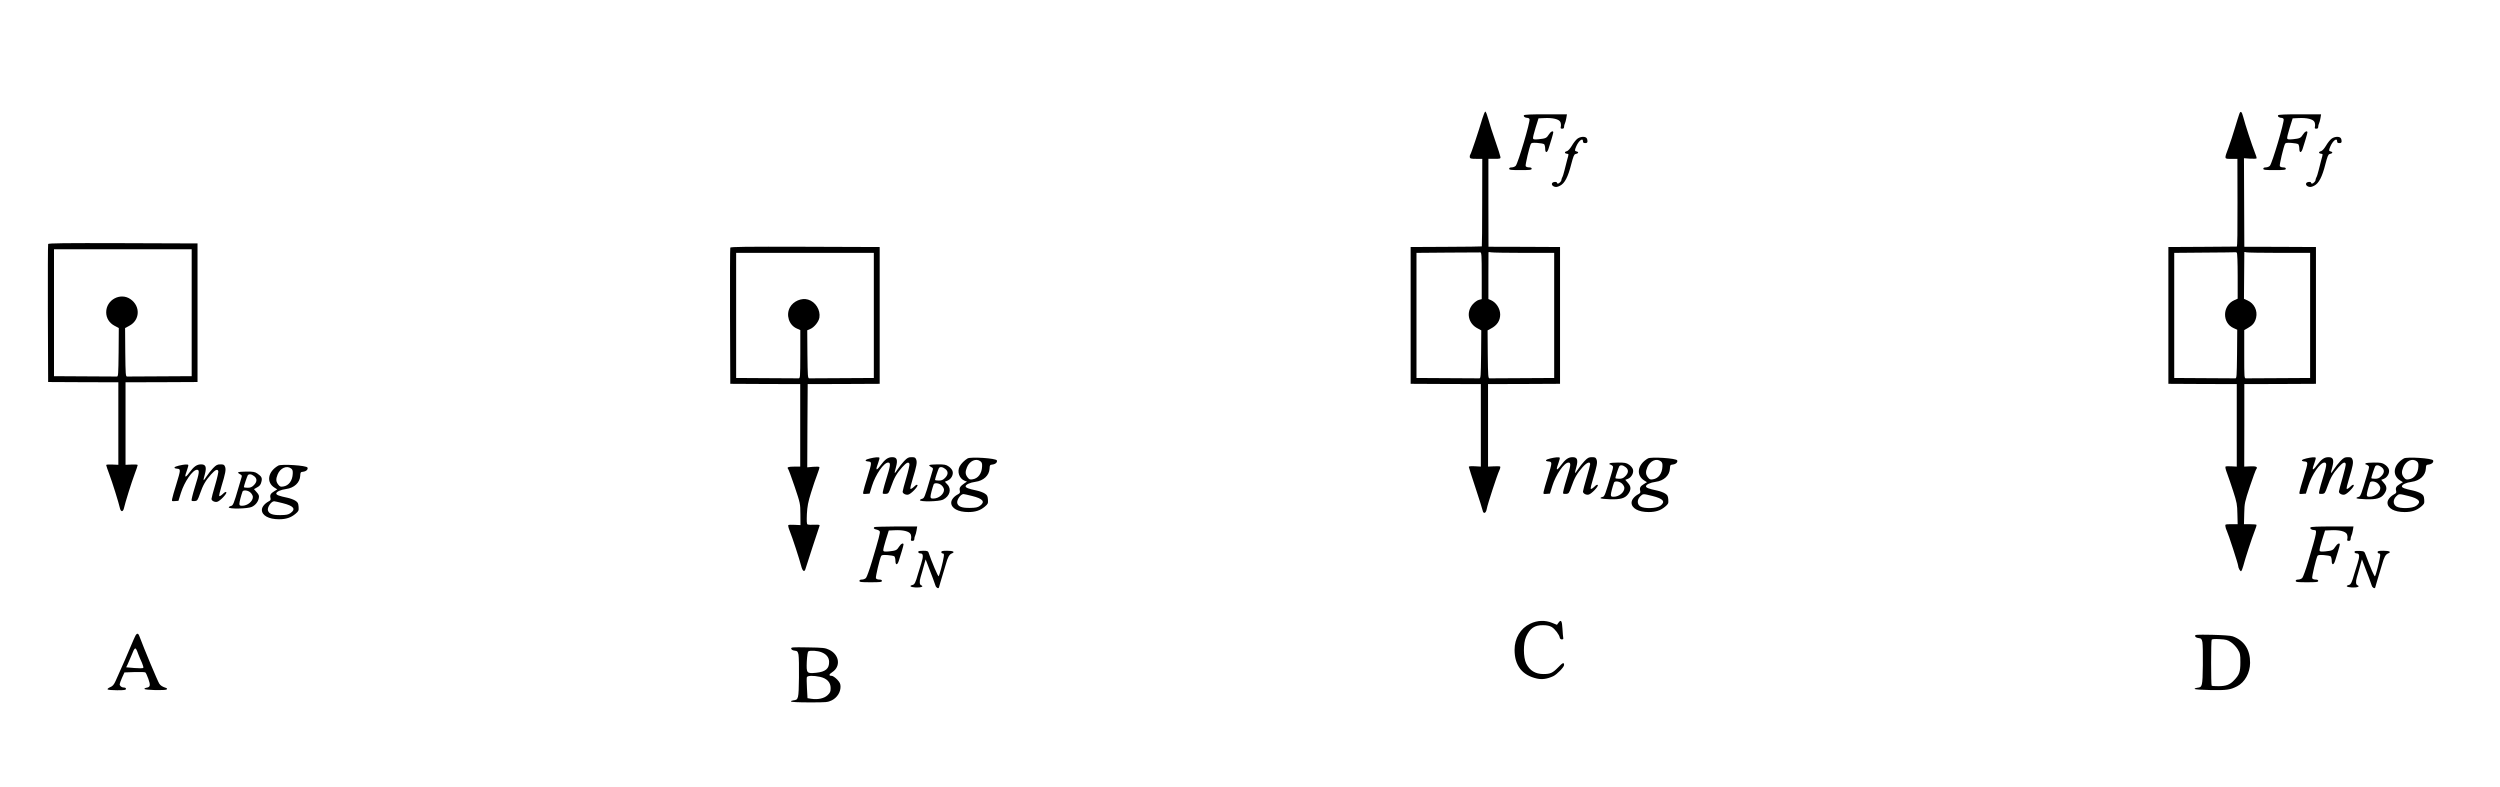 <?xml version="1.0" standalone="no"?>
<!DOCTYPE svg PUBLIC "-//W3C//DTD SVG 20010904//EN"
 "http://www.w3.org/TR/2001/REC-SVG-20010904/DTD/svg10.dtd">
<svg version="1.0" xmlns="http://www.w3.org/2000/svg"
 width="2778pt" height="874pt" viewBox="0 0 2778 874"
 preserveAspectRatio="xMidYMid meet">
<g transform="translate(0,874) scale(0.1,-0.1)"
fill="#000000" stroke="none">
<path d="M16472 7423 c-41 -140 -124 -388 -134 -400 -5 -7 -8 -20 -6 -30 3
-15 14 -18 71 -18 l68 0 -1 -484 c0 -267 -2 -487 -4 -489 -2 -2 -181 -4 -398
-5 l-393 -2 0 -760 0 -760 390 -2 390 -1 0 -459 0 -458 -68 4 c-54 2 -68 0
-65 -10 1 -8 35 -113 75 -234 40 -121 75 -233 78 -248 9 -43 38 -31 46 19 9
51 115 375 139 426 11 23 14 40 9 44 -6 3 -38 4 -72 2 l-62 -3 0 458 0 459
400 1 400 2 0 760 0 760 -398 2 -397 1 -1 489 0 488 68 0 c62 0 68 2 66 20 -1
11 -26 90 -56 175 -30 85 -65 194 -78 243 -13 48 -28 87 -34 87 -6 0 -20 -35
-33 -77z m-7 -1748 l0 -259 -31 -8 c-18 -4 -48 -26 -67 -47 -79 -88 -54 -217
54 -271 l39 -21 -2 -267 c-3 -247 -4 -267 -20 -266 -10 0 -171 1 -358 2 l-340
2 0 695 0 695 348 3 c191 1 354 2 362 2 13 0 15 -36 15 -260z m471 255 l334 0
0 -695 0 -695 -350 -2 c-192 -1 -358 -2 -367 -2 -17 -1 -18 19 -21 266 l-2
267 37 20 c68 35 103 88 103 156 0 66 -44 134 -103 160 l-28 12 0 256 c0 141
1 260 1 263 0 4 14 4 31 0 17 -3 182 -6 365 -6z"/>
<path d="M24883 7473 c-6 -15 -27 -84 -48 -153 -20 -69 -52 -165 -70 -215 -51
-137 -52 -130 28 -130 l69 0 1 -487 c1 -320 -1 -488 -8 -488 -5 0 -179 -2
-385 -3 l-375 -2 0 -760 0 -760 380 -2 380 -1 0 -459 0 -458 -57 3 c-32 2 -62
1 -67 -2 -6 -4 0 -33 16 -74 14 -37 45 -128 69 -202 40 -124 44 -146 46 -250
l3 -115 -70 0 c-69 0 -70 0 -66 -25 1 -14 9 -36 16 -50 16 -32 125 -366 125
-385 0 -23 23 -66 33 -62 6 2 16 28 24 57 19 77 99 320 128 393 14 33 22 63
19 66 -3 3 -36 6 -72 6 l-67 0 3 120 c3 116 5 125 63 300 33 99 65 185 71 192
20 24 -3 35 -69 31 l-65 -3 1 458 0 459 398 1 398 2 0 760 0 760 -398 2 -398
1 -2 492 -2 492 68 -5 c37 -2 70 -1 72 3 3 4 -6 35 -20 68 -29 72 -109 315
-128 392 -16 62 -30 73 -44 33z m-28 -1541 c6 -4 10 -103 10 -259 l0 -252 -38
-17 c-133 -60 -137 -253 -7 -310 l40 -18 -2 -270 c-3 -251 -4 -271 -20 -270
-10 0 -166 1 -348 2 l-330 2 0 695 0 695 338 3 c185 1 339 3 342 4 3 2 10 -1
15 -5z m473 -2 l342 0 0 -695 0 -695 -345 -2 c-190 -1 -354 -2 -366 -2 -21 -1
-21 1 -21 268 l0 268 42 24 c54 31 76 59 90 114 18 78 -21 158 -94 191 l-41
18 2 258 c1 142 2 260 2 262 1 2 11 1 24 -3 12 -3 176 -6 365 -6z"/>
<path d="M16934 7459 c-8 -13 13 -29 39 -29 10 0 20 -6 23 -14 10 -26 -127
-489 -153 -518 -9 -10 -29 -18 -45 -18 -18 0 -28 -5 -28 -15 0 -13 21 -15 125
-15 104 0 125 2 125 15 0 10 -10 15 -30 15 -18 0 -33 6 -37 15 -5 15 41 211
58 246 6 12 20 14 71 11 35 -2 69 -9 76 -14 6 -6 12 -28 12 -49 0 -53 23 -51
39 4 7 23 21 70 32 103 10 34 19 67 19 73 0 23 -29 10 -49 -23 -25 -40 -35
-45 -112 -53 -45 -4 -60 -3 -64 8 -3 8 10 61 28 119 l33 105 64 3 c94 5 164
-12 179 -44 6 -14 8 -36 5 -50 -5 -20 -2 -24 15 -24 15 0 21 6 21 21 0 11 4
28 9 37 5 9 12 36 16 60 l7 42 -236 0 c-161 0 -237 -3 -242 -11z"/>
<path d="M25314 7459 c-8 -13 13 -29 39 -29 10 0 20 -6 23 -14 10 -26 -127
-489 -153 -518 -9 -10 -29 -18 -45 -18 -18 0 -28 -5 -28 -15 0 -13 21 -15 125
-15 104 0 125 2 125 15 0 10 -10 15 -30 15 -18 0 -33 6 -37 15 -5 15 41 211
58 246 6 12 20 14 71 11 35 -2 69 -9 76 -14 6 -6 12 -28 12 -49 0 -53 23 -51
39 4 7 23 21 70 32 103 10 34 19 67 19 73 0 23 -29 10 -49 -23 -25 -40 -35
-45 -112 -53 -45 -4 -60 -3 -64 8 -3 8 10 61 28 119 l33 105 64 3 c94 5 164
-12 179 -44 6 -14 8 -36 5 -50 -5 -20 -2 -24 15 -24 15 0 21 6 21 21 0 11 4
28 9 37 5 9 12 36 16 60 l7 42 -236 0 c-161 0 -237 -3 -242 -11z"/>
<path d="M17526 7197 c-16 -13 -43 -47 -60 -77 -20 -33 -41 -56 -55 -60 -28
-6 -29 -24 -1 -28 24 -4 24 2 4 -69 -8 -32 -22 -85 -30 -118 -8 -33 -19 -68
-25 -77 -5 -10 -9 -23 -9 -29 0 -14 -25 -39 -39 -39 -6 0 -11 5 -11 11 0 6
-12 9 -27 7 -38 -4 -38 -39 -2 -52 21 -7 36 -4 65 11 51 26 88 97 124 240 22
85 32 109 46 111 32 6 41 22 16 28 -26 7 -26 11 -8 55 27 65 76 103 76 59 0
-15 7 -20 25 -20 19 0 25 5 25 23 0 13 -5 28 -12 35 -19 19 -71 14 -102 -11z"/>
<path d="M25906 7197 c-16 -13 -43 -47 -60 -77 -20 -33 -41 -56 -55 -60 -28
-6 -29 -24 -1 -28 24 -4 24 2 4 -69 -8 -32 -22 -85 -30 -118 -8 -33 -19 -68
-25 -77 -5 -10 -9 -23 -9 -29 0 -14 -25 -39 -39 -39 -6 0 -11 5 -11 11 0 6
-12 9 -27 7 -38 -4 -38 -39 -2 -52 21 -7 36 -4 65 11 51 26 88 97 124 240 22
85 32 109 46 111 32 6 41 22 16 28 -26 7 -26 11 -8 55 27 65 76 103 76 59 0
-15 7 -20 25 -20 19 0 25 5 25 23 0 13 -5 28 -12 35 -19 19 -71 14 -102 -11z"/>
<path d="M535 6028 c-3 -7 -4 -355 -3 -773 l3 -760 390 -2 390 -1 0 -459 0
-458 -67 3 c-41 2 -68 0 -68 -6 0 -6 16 -52 35 -103 32 -84 104 -314 119 -381
4 -16 13 -28 21 -28 8 0 17 12 21 28 15 67 87 297 119 381 19 51 35 97 35 103
0 6 -27 8 -67 6 l-68 -3 0 458 0 459 400 1 400 2 0 770 0 770 -828 3 c-657 2
-829 0 -832 -10z m1595 -763 l0 -705 -350 -2 c-192 -1 -358 -2 -367 -2 -17 -1
-18 19 -21 269 l-2 270 47 25 c118 62 126 216 14 295 -112 79 -271 -6 -271
-145 0 -64 34 -119 93 -150 l47 -25 -2 -270 c-3 -250 -4 -270 -20 -269 -10 0
-171 1 -358 2 l-340 2 0 705 0 705 765 0 765 0 0 -705z"/>
<path d="M8115 5988 c-3 -7 -4 -350 -3 -763 l3 -750 388 -2 389 -1 0 -459 0
-458 -65 0 c-69 0 -86 -7 -69 -27 6 -8 39 -97 73 -198 62 -185 62 -185 63
-305 l1 -120 -62 3 c-34 2 -66 1 -72 -2 -6 -4 0 -30 14 -65 29 -71 109 -315
128 -391 15 -59 37 -72 48 -30 9 30 148 459 156 478 4 11 -8 13 -58 11 -35 -2
-69 0 -76 4 -9 5 -10 37 -7 115 5 87 13 131 46 237 22 71 53 163 69 203 16 40
27 77 24 82 -3 5 -35 6 -70 3 l-65 -6 2 462 3 463 400 1 400 2 0 760 0 760
-828 3 c-657 2 -829 0 -832 -10z m1595 -753 l0 -695 -350 -2 c-192 -1 -358 -2
-367 -2 -17 -1 -18 19 -21 266 l-2 268 33 14 c44 18 94 80 102 126 14 85 -43
177 -126 201 -72 22 -164 -18 -201 -86 -47 -85 -11 -197 75 -235 l40 -18 0
-269 c-1 -266 -1 -268 -22 -267 -11 0 -172 1 -356 2 l-335 2 0 695 0 695 765
0 765 0 0 -695z"/>
<path d="M9668 3646 c-57 -13 -66 -30 -20 -34 42 -4 41 -10 -9 -174 -23 -73
-44 -146 -46 -161 -5 -27 -4 -28 32 -25 l38 3 27 87 c39 125 131 258 179 258
31 0 27 -33 -24 -195 -24 -77 -40 -144 -36 -148 5 -5 21 -7 37 -5 26 3 31 10
56 81 33 96 63 148 123 215 48 53 71 64 81 37 3 -8 -12 -77 -35 -154 -23 -77
-41 -146 -41 -155 0 -20 36 -39 63 -32 31 7 111 91 102 106 -5 8 -18 2 -40
-20 -18 -17 -35 -27 -39 -22 -3 5 8 54 25 108 44 144 52 186 40 217 -9 23 -16
27 -51 27 -35 0 -47 -6 -83 -43 -23 -24 -55 -65 -71 -90 -17 -26 -31 -45 -34
-43 -2 2 4 32 14 65 22 81 11 111 -41 111 -48 0 -80 -23 -132 -93 -48 -66 -57
-54 -24 32 10 28 16 52 13 55 -8 9 -50 5 -104 -8z"/>
<path d="M10752 3646 c-34 -20 -72 -58 -88 -88 -31 -60 -5 -136 55 -160 l26
-10 -25 -16 c-49 -34 -62 -52 -55 -82 5 -23 2 -31 -17 -41 -47 -24 -78 -62
-78 -95 0 -62 76 -104 190 -104 79 0 133 18 183 60 35 30 38 35 35 78 -3 39
-8 50 -34 67 -17 12 -58 27 -90 34 -92 19 -124 31 -124 47 0 19 48 42 109 50
90 12 153 71 157 146 2 40 4 43 32 46 34 4 57 25 49 46 -9 24 -289 42 -325 22z
m143 -32 c15 -11 20 -25 18 -58 -3 -77 -44 -133 -105 -142 -30 -5 -38 -2 -56
21 -26 33 -28 62 -7 113 29 71 101 103 150 66z m-94 -385 c122 -30 150 -65 88
-110 -26 -18 -46 -22 -113 -23 -88 -1 -128 14 -139 53 -8 34 36 100 69 101 6
0 49 -9 95 -21z"/>
<path d="M17228 3646 c-57 -13 -66 -30 -20 -34 42 -4 41 -10 -9 -174 -23 -73
-44 -146 -46 -161 -5 -27 -4 -28 32 -25 l38 3 27 87 c39 125 131 258 179 258
31 0 27 -33 -24 -195 -24 -77 -40 -144 -36 -148 5 -5 21 -7 37 -5 26 3 31 10
56 81 33 96 63 148 123 215 47 53 85 68 85 34 0 -10 -18 -78 -40 -152 -22 -74
-40 -143 -40 -152 0 -22 36 -41 63 -34 31 7 111 91 102 106 -5 8 -18 2 -40
-20 -18 -17 -35 -27 -39 -22 -3 5 8 54 25 108 44 144 52 186 40 217 -9 23 -16
27 -51 27 -35 0 -47 -6 -83 -43 -23 -24 -55 -65 -71 -90 -17 -26 -31 -45 -34
-43 -2 2 4 32 14 65 22 81 11 111 -41 111 -48 0 -80 -23 -132 -93 -48 -66 -57
-54 -24 32 10 28 16 52 13 55 -8 9 -50 5 -104 -8z"/>
<path d="M18312 3646 c-117 -67 -136 -187 -40 -246 l29 -18 -34 -21 c-40 -24
-50 -42 -41 -76 4 -18 0 -26 -18 -35 -47 -25 -78 -63 -78 -96 0 -62 76 -104
190 -104 79 0 133 18 183 60 35 30 38 35 35 78 -3 39 -8 50 -34 67 -17 12 -58
27 -90 34 -92 19 -124 31 -124 47 0 19 48 42 109 50 90 12 153 71 157 146 2
40 4 43 32 46 34 4 57 25 49 46 -9 24 -289 42 -325 22z m143 -32 c15 -11 20
-25 18 -58 -3 -77 -44 -133 -105 -142 -30 -5 -38 -2 -56 21 -26 33 -28 62 -7
113 29 71 101 103 150 66z m-94 -385 c122 -30 150 -65 88 -110 -42 -30 -180
-34 -222 -6 -37 24 -37 74 -1 111 32 31 30 31 135 5z"/>
<path d="M25628 3646 c-57 -13 -66 -30 -20 -34 42 -4 41 -10 -9 -174 -23 -73
-44 -146 -46 -161 -5 -27 -4 -28 32 -25 l38 3 27 87 c39 125 131 258 179 258
31 0 27 -33 -24 -195 -24 -77 -40 -144 -36 -148 5 -5 21 -7 37 -5 26 3 31 10
56 81 33 96 63 148 123 215 48 53 71 64 81 38 3 -8 -13 -78 -35 -154 -23 -77
-41 -147 -41 -155 0 -21 36 -40 63 -33 31 7 111 91 102 106 -5 8 -18 2 -40
-20 -18 -17 -35 -27 -39 -22 -3 5 8 54 25 108 44 144 52 186 40 217 -9 23 -16
27 -51 27 -35 0 -47 -6 -83 -43 -23 -24 -55 -65 -71 -90 -17 -26 -31 -45 -34
-43 -2 2 4 32 14 65 22 81 11 111 -41 111 -48 0 -80 -23 -132 -93 -48 -66 -57
-54 -24 32 10 28 16 52 13 55 -8 9 -50 5 -104 -8z"/>
<path d="M26712 3646 c-117 -67 -136 -187 -40 -246 l29 -18 -34 -21 c-40 -24
-50 -42 -41 -76 4 -18 0 -26 -18 -35 -47 -25 -78 -63 -78 -96 0 -62 76 -104
190 -104 79 0 133 18 183 60 35 30 38 35 35 78 -3 39 -8 50 -34 67 -17 12 -58
27 -90 34 -92 19 -124 31 -124 47 0 19 48 42 109 50 90 12 153 71 157 146 2
40 4 43 32 46 34 4 57 25 49 46 -9 24 -289 42 -325 22z m143 -32 c15 -11 20
-25 18 -58 -3 -77 -44 -133 -105 -142 -30 -5 -38 -2 -56 21 -26 33 -28 62 -7
113 29 71 101 103 150 66z m-94 -385 c122 -30 150 -65 88 -110 -42 -30 -180
-34 -222 -6 -37 24 -37 74 -1 111 32 31 30 31 135 5z"/>
<path d="M17885 3590 c-3 -5 -2 -10 2 -10 5 0 17 -6 26 -12 16 -12 15 -18 -4
-83 -71 -241 -79 -264 -102 -267 -12 -2 -22 -7 -22 -13 0 -6 44 -11 107 -13
118 -3 165 11 200 58 34 47 34 83 -1 122 l-31 36 31 12 c40 17 67 70 53 107
-5 15 -24 38 -43 50 -29 20 -47 23 -122 23 -48 0 -91 -4 -94 -10z m179 -41
c35 -27 34 -63 -3 -100 -23 -23 -39 -29 -70 -29 -23 0 -41 3 -41 8 0 13 35
116 43 130 12 18 41 15 71 -9z m-39 -184 c14 -13 25 -35 25 -47 0 -49 -59 -98
-120 -98 -24 0 -30 4 -30 23 0 19 19 91 35 135 8 21 64 14 90 -13z"/>
<path d="M26285 3590 c-3 -5 -2 -10 2 -10 5 0 17 -6 26 -12 16 -12 15 -18 -4
-83 -71 -241 -79 -264 -102 -267 -12 -2 -22 -7 -22 -13 0 -6 44 -11 107 -13
118 -3 165 11 200 58 34 47 34 83 -1 122 l-31 36 31 12 c40 17 67 70 53 107
-5 15 -24 38 -43 50 -29 20 -47 23 -122 23 -48 0 -91 -4 -94 -10z m179 -41
c35 -27 34 -63 -3 -100 -23 -23 -39 -29 -70 -29 -23 0 -41 3 -41 8 0 13 35
116 43 130 12 18 41 15 71 -9z m-39 -184 c14 -13 25 -35 25 -47 0 -49 -59 -98
-120 -98 -24 0 -30 4 -30 23 0 19 19 91 35 135 8 21 64 14 90 -13z"/>
<path d="M1988 3566 c-57 -13 -66 -30 -20 -34 42 -4 41 -10 -9 -174 -23 -73
-44 -146 -46 -161 -5 -27 -4 -28 32 -25 l38 3 27 87 c39 125 131 258 179 258
31 0 27 -33 -24 -195 -24 -77 -40 -144 -36 -148 5 -5 21 -7 37 -5 26 3 31 10
56 81 33 96 63 148 123 215 48 53 71 64 81 37 3 -8 -12 -77 -35 -154 -23 -77
-41 -146 -41 -155 0 -20 36 -39 63 -32 31 7 111 91 102 106 -5 8 -18 2 -40
-20 -18 -17 -35 -27 -39 -22 -3 5 8 54 25 108 44 144 52 186 40 217 -9 23 -16
27 -51 27 -35 0 -47 -6 -83 -43 -23 -24 -55 -65 -71 -90 -17 -26 -31 -45 -34
-43 -2 2 4 32 14 65 22 81 11 111 -41 111 -48 0 -80 -23 -132 -93 -48 -66 -57
-54 -24 32 10 28 16 52 13 55 -8 9 -50 5 -104 -8z"/>
<path d="M3092 3566 c-117 -67 -136 -187 -40 -246 l29 -18 -34 -21 c-40 -24
-50 -42 -41 -76 4 -18 0 -26 -18 -35 -47 -25 -78 -63 -78 -96 0 -62 76 -104
190 -104 79 0 133 18 183 60 35 30 38 35 35 78 -3 39 -8 50 -34 67 -17 12 -58
27 -90 34 -92 19 -124 31 -124 47 0 19 48 42 109 50 90 12 153 71 157 146 2
40 4 43 32 46 34 4 57 25 49 46 -9 24 -289 42 -325 22z m143 -32 c15 -11 20
-25 18 -58 -3 -77 -44 -133 -105 -142 -30 -5 -38 -2 -56 21 -26 33 -28 62 -7
113 29 71 101 103 150 66z m-94 -385 c122 -30 150 -65 88 -110 -26 -18 -46
-22 -113 -23 -88 -1 -128 14 -139 53 -8 34 36 100 69 101 6 0 49 -9 95 -21z"/>
<path d="M10326 3571 c-3 -4 6 -13 20 -20 20 -9 24 -16 19 -32 -4 -12 -20 -65
-35 -118 -51 -176 -61 -200 -83 -203 -11 -2 -22 -9 -25 -15 -6 -21 214 -17
257 5 76 38 98 118 47 170 l-27 29 31 13 c41 17 68 69 54 107 -5 15 -24 38
-43 50 -29 20 -47 23 -122 23 -48 0 -90 -4 -93 -9z m178 -42 c35 -27 34 -63
-3 -100 -23 -23 -39 -29 -70 -29 -23 0 -41 3 -41 8 0 13 35 116 43 130 12 18
41 15 71 -9z m-39 -184 c14 -13 25 -35 25 -47 0 -49 -59 -98 -120 -98 -24 0
-30 4 -30 23 0 19 19 91 35 135 8 21 64 14 90 -13z"/>
<path d="M2646 3491 c-3 -4 6 -13 20 -20 20 -9 24 -16 19 -32 -4 -12 -20 -65
-35 -118 -51 -176 -61 -200 -83 -203 -11 -2 -22 -9 -25 -15 -6 -21 214 -17
257 5 41 20 69 56 77 98 5 26 0 38 -24 65 l-30 34 36 20 c28 15 39 30 46 59
12 44 4 61 -44 94 -28 19 -46 22 -121 22 -48 0 -90 -4 -93 -9z m178 -42 c35
-27 34 -63 -3 -100 -23 -23 -39 -29 -70 -29 -23 0 -41 3 -41 8 0 13 35 116 43
130 12 18 41 15 71 -9z m-39 -184 c14 -13 25 -35 25 -47 0 -49 -59 -98 -120
-98 -24 0 -30 4 -30 23 0 19 19 91 35 135 8 21 64 14 90 -13z"/>
<path d="M9716 2883 c-13 -13 -5 -22 25 -28 17 -4 33 -13 35 -20 6 -14 -10
-76 -87 -334 -27 -91 -57 -173 -66 -183 -9 -10 -29 -18 -45 -18 -18 0 -28 -5
-28 -15 0 -13 21 -15 125 -15 104 0 125 2 125 15 0 10 -10 15 -30 15 -18 0
-33 6 -37 15 -5 15 41 211 58 246 6 12 20 14 71 11 35 -2 69 -9 76 -14 6 -6
12 -28 12 -49 0 -53 23 -51 39 4 7 23 21 70 32 103 10 34 19 67 19 73 0 23
-29 10 -49 -23 -25 -40 -35 -45 -112 -53 -45 -4 -60 -3 -64 8 -3 8 10 61 28
119 l33 105 64 3 c94 5 164 -12 179 -44 6 -14 8 -36 5 -50 -5 -20 -2 -24 15
-24 15 0 21 6 21 21 0 11 4 28 9 37 5 9 12 36 16 60 l7 42 -235 0 c-129 -1
-237 -4 -241 -7z"/>
<path d="M25674 2879 c-8 -13 13 -29 39 -29 38 0 36 -12 -64 -349 -27 -91 -57
-173 -66 -183 -9 -10 -29 -18 -45 -18 -18 0 -28 -5 -28 -15 0 -13 21 -15 125
-15 104 0 125 2 125 15 0 10 -10 15 -30 15 -18 0 -33 6 -37 15 -5 15 41 211
58 246 6 12 20 14 71 11 35 -2 69 -9 76 -14 6 -6 12 -28 12 -49 0 -53 23 -51
39 4 7 23 21 70 32 103 10 34 19 67 19 73 0 23 -29 10 -49 -23 -25 -40 -35
-45 -112 -53 -45 -4 -60 -3 -64 8 -3 8 10 61 28 119 l33 105 64 3 c94 5 164
-12 179 -44 6 -14 8 -36 5 -50 -5 -20 -2 -24 15 -24 15 0 21 6 21 21 0 11 4
28 9 37 5 9 12 36 16 60 l7 42 -236 0 c-161 0 -237 -3 -242 -11z"/>
<path d="M10207 2614 c-10 -11 3 -24 23 -24 30 0 32 -33 7 -111 -13 -41 -30
-94 -37 -119 -25 -90 -37 -115 -59 -120 -43 -10 -25 -25 33 -28 59 -3 96 11
63 24 -19 7 -22 41 -8 88 5 17 15 51 22 76 6 25 17 63 23 84 l12 40 21 -55
c51 -131 82 -216 88 -236 7 -24 34 -39 39 -20 2 6 9 32 16 57 7 25 20 70 30
100 10 30 23 75 30 100 21 77 39 110 66 120 41 16 17 30 -52 30 -50 0 -64 -3
-64 -15 0 -8 7 -15 16 -15 13 0 15 -8 11 -37 -7 -54 -47 -206 -57 -216 -6 -7
-77 159 -113 266 -5 13 -18 17 -55 17 -27 0 -52 -3 -55 -6z"/>
<path d="M26167 2614 c-10 -11 2 -24 23 -24 30 0 32 -33 7 -111 -13 -41 -30
-94 -37 -119 -25 -90 -37 -115 -59 -120 -43 -10 -25 -25 33 -28 59 -3 96 11
63 24 -19 7 -22 41 -8 88 5 17 15 51 22 76 6 25 17 63 23 84 l12 40 21 -55
c51 -131 82 -216 88 -236 7 -24 34 -39 39 -20 2 6 9 32 16 57 7 25 20 70 30
100 10 30 23 75 30 100 21 77 39 110 66 120 41 16 17 30 -52 30 -50 0 -64 -3
-64 -15 0 -8 7 -15 16 -15 13 0 15 -8 11 -37 -7 -53 -47 -206 -56 -216 -7 -7
-47 85 -104 238 -14 38 -17 40 -64 43 -27 2 -52 0 -56 -4z"/>
<path d="M17003 1809 c-108 -52 -173 -161 -173 -291 0 -173 84 -282 248 -318
57 -13 114 -5 181 26 41 19 121 101 121 124 0 34 -14 28 -69 -29 -58 -59 -84
-71 -160 -71 -90 0 -153 39 -192 117 -33 68 -34 224 -1 298 43 94 94 129 189
128 42 0 72 -7 95 -20 35 -20 85 -86 90 -118 2 -12 11 -20 23 -20 13 0 19 5
16 15 -2 8 -6 54 -9 103 -5 92 -16 108 -46 65 l-15 -21 -52 21 c-78 33 -167
30 -246 -9z"/>
<path d="M1487 1638 c-33 -81 -170 -397 -203 -466 -19 -41 -32 -57 -60 -68
-19 -8 -32 -19 -29 -24 3 -6 51 -10 106 -10 81 0 99 3 99 15 0 9 -9 15 -23 15
-26 0 -47 17 -47 37 0 7 12 40 26 72 l27 59 111 4 c61 2 116 0 121 -4 6 -4 21
-37 34 -73 25 -71 21 -91 -22 -97 -12 -2 -22 -7 -22 -13 0 -14 235 -19 248 -6
7 7 4 12 -9 17 -40 13 -60 26 -74 47 -20 32 -169 387 -222 530 -16 42 -34 32
-61 -35z m48 -163 c10 -27 29 -72 42 -99 12 -28 19 -54 15 -58 -5 -5 -49 -5
-99 -1 l-91 8 17 35 c9 19 27 62 41 95 40 101 45 103 75 20z"/>
<path d="M24392 1672 c2 -11 15 -19 38 -22 31 -4 35 -9 43 -45 4 -22 7 -137 5
-256 -3 -236 -6 -246 -61 -251 -18 -2 -31 -7 -30 -13 2 -6 72 -11 178 -13 179
-3 218 3 294 42 85 44 143 149 144 259 2 147 -66 251 -193 296 -21 8 -111 14
-228 17 -180 3 -193 2 -190 -14z m398 -68 c25 -16 58 -51 75 -78 28 -46 30
-56 30 -145 0 -106 -11 -139 -69 -199 -46 -50 -89 -66 -172 -67 -40 0 -75 2
-78 6 -8 8 -8 497 0 510 4 8 34 10 88 7 71 -4 89 -8 126 -34z"/>
<path d="M8792 1532 c2 -11 15 -19 38 -22 31 -4 35 -9 43 -45 4 -22 7 -137 5
-256 -3 -236 -6 -246 -61 -251 -18 -2 -30 -7 -27 -13 3 -6 82 -10 205 -10 190
0 202 1 248 23 58 29 97 89 97 150 0 34 -7 48 -38 82 -22 22 -48 40 -60 40
-35 0 -33 16 6 41 98 64 79 195 -35 249 -44 21 -65 23 -236 26 -175 3 -188 2
-185 -14z m337 -40 c53 -21 83 -57 84 -105 2 -77 -39 -112 -145 -123 -104 -10
-108 -5 -103 123 4 69 10 110 18 115 21 13 100 8 146 -10z m-17 -273 c76 -17
118 -61 118 -124 0 -41 -5 -52 -34 -80 -39 -36 -105 -51 -180 -40 l-43 7 -6
109 c-4 60 -4 115 -1 124 7 18 70 20 146 4z"/>
</g>
</svg>
